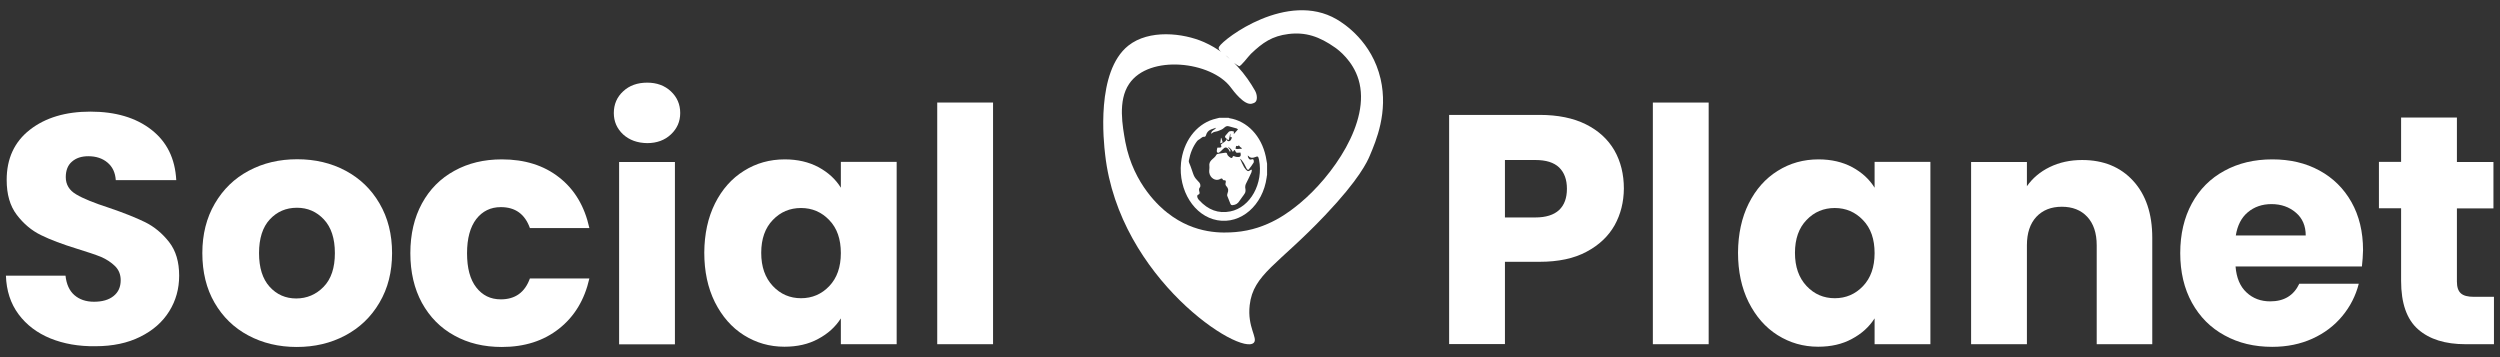 <?xml version="1.0" encoding="utf-8"?>
<!-- Generator: Adobe Illustrator 25.2.1, SVG Export Plug-In . SVG Version: 6.00 Build 0)  -->
<svg version="1.1" id="Calque_1" xmlns="http://www.w3.org/2000/svg" xmlns:xlink="http://www.w3.org/1999/xlink" x="0px" y="0px"
	 viewBox="0 0 198.43 28.35" style="enable-background:new 0 0 198.43 28.35;" xml:space="preserve">
<rect x="0" y="0" width="198.43" height="28.35" fill="#333333" stroke="none"/>
<style type="text/css">
	.st0{fill:#FFFFFF;}
</style>
<g>
	<g>
		<path class="st0" d="M99.76,7.74c0-0.2-0.06-0.39-0.15-0.55c-0.34-0.6-0.79-1.27-1.39-1.92c-0.67-0.72-1.27-1.14-1.54-1.32
			c0,0-0.54-0.36-1.12-0.61c-1.67-0.73-4.36-1.02-6,0.28c-2.59,2.06-1.96,7.65-1.84,8.67c1.11,9.81,10.76,16.02,11.8,14.91
			c0.34-0.37-0.53-1.22-0.33-2.98c0.28-2.46,2.27-3.21,6-7.15c2.71-2.86,3.33-4.23,3.54-4.73c0.49-1.16,1.46-3.43,0.85-6.08
			c-0.68-2.94-2.87-4.37-3.49-4.73c-3.9-2.27-8.94,1.51-9.33,2.18c-0.18,0.31,0.47,0.58,0.77,0.89c0.35,0.35,0.49,0.47,0.81,0.65
			c0.12,0.07,0.74-0.78,0.95-0.98c0.94-0.9,1.69-1.41,2.97-1.57c1.36-0.17,2.46,0.19,3.73,1.09c0.24,0.17,1.39,1.03,1.84,2.53
			c1.02,3.38-2.15,7.73-4.63,9.79c-0.82,0.68-2.57,2.1-5.15,2.31c-0.91,0.07-3.17,0.22-5.38-1.52c-0.52-0.4-2.7-2.22-3.35-5.63
			C89.1,10.02,88.71,8,89.62,6.66c1.59-2.37,6.54-1.79,8.07,0.28c0.21,0.28,1.07,1.44,1.67,1.29C99.6,8.17,99.76,8.08,99.76,7.74z"
			/>
		<g>
			<path class="st0" d="M96.78,9.35c0.25,0,0.5,0,0.74,0c0.02,0.01,0.04,0.03,0.06,0.03c1.42,0.23,2.54,1.41,2.89,3.05
				c0.04,0.18,0.07,0.37,0.1,0.56c0,0.3,0,0.59,0,0.89c-0.01,0.06-0.03,0.13-0.03,0.19c-0.3,2.23-2.05,3.75-3.92,3.41
				c-1.83-0.33-3.1-2.36-2.88-4.55c0.17-1.67,1.17-3.02,2.54-3.45C96.44,9.43,96.61,9.4,96.78,9.35z M96.52,10.14
				c-0.31,0.12-0.67,0.13-0.8,0.6c-0.03,0.11-0.1,0.13-0.19,0.12c-0.05-0.01-0.11,0.04-0.16,0.07c-0.06,0.04-0.11,0.08-0.16,0.12
				c-0.06,0.04-0.13,0.07-0.18,0.13c-0.35,0.45-0.56,0.98-0.67,1.57c-0.01,0.05,0,0.11,0.02,0.16c0.03,0.09,0.08,0.18,0.11,0.27
				c0.04,0.1,0.07,0.21,0.11,0.31c0.07,0.19,0.12,0.39,0.22,0.56c0.1,0.17,0.26,0.3,0.38,0.45c0.03,0.04,0.06,0.11,0.07,0.16
				c0.01,0.06,0.01,0.16-0.02,0.19c-0.11,0.12-0.09,0.24-0.05,0.38c0.02,0.09,0.03,0.18-0.09,0.22c-0.12,0.04-0.09,0.17-0.05,0.27
				c0.03,0.07,0.08,0.13,0.13,0.18c0.7,0.76,1.52,1.07,2.46,0.88c1.59-0.31,2.65-2.23,2.28-4.1c-0.06-0.28-0.09-0.3-0.31-0.21
				c-0.19,0.08-0.38,0.09-0.54-0.1c-0.01-0.01-0.03-0.01-0.05-0.02c0.03,0.22,0.15,0.35,0.26,0.31c0.06-0.02,0.17-0.04,0.19,0
				c0.04,0.06,0.05,0.2,0.02,0.25c-0.12,0.2-0.26,0.38-0.4,0.56c-0.02,0.02-0.11-0.01-0.13-0.05c-0.09-0.15-0.15-0.31-0.24-0.46
				c-0.07-0.12-0.17-0.23-0.26-0.35c-0.01,0.01-0.02,0.02-0.03,0.03c0.1,0.21,0.19,0.43,0.3,0.62c0.08,0.13,0.18,0.26,0.3,0.32
				c0.06,0.03,0.18-0.07,0.27-0.11c0,0,0.01,0,0.05,0.01c-0.01,0.07-0.01,0.16-0.04,0.22c-0.13,0.27-0.25,0.55-0.39,0.81
				c-0.09,0.16-0.12,0.31-0.08,0.49c0.02,0.1,0.01,0.25-0.04,0.33c-0.12,0.21-0.29,0.39-0.42,0.6c-0.14,0.23-0.31,0.33-0.54,0.35
				c-0.1,0.01-0.16-0.01-0.2-0.13c-0.07-0.2-0.17-0.4-0.24-0.6c-0.02-0.06,0-0.15,0.02-0.21c0.09-0.22,0.07-0.39-0.08-0.55
				c-0.08-0.08-0.1-0.16-0.07-0.28c0.03-0.11,0.03-0.22-0.12-0.2c-0.03,0-0.08-0.01-0.09-0.04c-0.07-0.15-0.15-0.11-0.25-0.05
				c-0.34,0.18-0.78-0.09-0.84-0.53c-0.02-0.16,0.03-0.34,0.01-0.5c-0.03-0.21,0.04-0.35,0.15-0.47c0.14-0.15,0.31-0.24,0.41-0.44
				c0.02-0.04,0.08-0.06,0.13-0.07c0.19-0.04,0.39-0.06,0.58-0.09c0.08-0.01,0.13,0.03,0.15,0.13c0.02,0.11,0.26,0.31,0.35,0.29
				c0.02,0,0.06-0.03,0.06-0.05c0.04-0.13,0.09-0.12,0.19-0.07c0.06,0.03,0.14,0.04,0.21,0.04c0.23,0.02,0.3-0.07,0.24-0.35
				c-0.06,0-0.12,0-0.18,0.01c-0.08,0.01-0.17,0.02-0.21-0.09c-0.07-0.2-0.13-0.12-0.21,0.03c-0.06-0.09-0.1-0.17-0.16-0.23
				c-0.06-0.06-0.13-0.11-0.22-0.18c0.04,0.18,0.26,0.21,0.15,0.42c-0.09-0.22-0.26-0.45-0.45-0.33c-0.09,0.06-0.16,0.15-0.24,0.22
				c-0.07,0.06-0.13,0.13-0.21,0.16c-0.11,0.04-0.17-0.06-0.15-0.19c0.01-0.07,0.03-0.14,0.04-0.21c0.34,0,0.37-0.02,0.28-0.24
				c0.15-0.17,0.4-0.21,0.47-0.46c-0.07-0.06-0.12-0.09-0.14-0.14c-0.01-0.02,0.01-0.09,0.04-0.12c0.08-0.1,0.17-0.19,0.25-0.29
				c0.07-0.09,0.38-0.09,0.43,0c-0.01,0.04-0.02,0.07-0.04,0.11c0.01,0.01,0.02,0.03,0.04,0.04c0.1-0.11,0.2-0.22,0.31-0.35
				c-0.04-0.03-0.08-0.07-0.12-0.08c-0.21-0.06-0.41-0.12-0.62-0.17c-0.15-0.04-0.25,0.02-0.37,0.13c-0.12,0.12-0.29,0.18-0.45,0.24
				c-0.11,0.05-0.24,0.05-0.35,0.09c-0.07,0.02-0.13,0.08-0.22,0.14C96.14,10.33,96.42,10.34,96.52,10.14z M98.55,11.81
				c0-0.02,0-0.04,0.01-0.06c-0.04-0.03-0.09-0.05-0.13-0.09c-0.04-0.04-0.07-0.09-0.1-0.13c-0.03,0.03-0.06,0.07-0.07,0.07
				c-0.07-0.01-0.14-0.03-0.14-0.02c-0.03,0.07-0.04,0.15-0.05,0.23c0.05,0.01,0.09,0.02,0.14,0.02c0.07,0,0.14-0.01,0.21-0.02
				C98.46,11.82,98.51,11.82,98.55,11.81z M97.39,11.06c-0.01,0.01-0.02,0.02-0.03,0.03c0.03,0.03,0.05,0.08,0.08,0.1
				c0.17,0.06,0.27-0.03,0.35-0.3c-0.23,0.06-0.09-0.16-0.14-0.3c-0.05,0.21-0.08,0.36-0.12,0.53
				C97.49,11.09,97.44,11.08,97.39,11.06z"/>
			<path class="st0" d="M96.94,10.95c0.03,0.11,0.07,0.22,0.11,0.35c-0.05,0.02-0.12,0.05-0.2,0.08c0.02-0.16,0.04-0.3,0.06-0.44
				C96.91,10.94,96.92,10.95,96.94,10.95z"/>
		</g>
	</g>
	<g>
		<path class="st0" d="M4,26.86c-1.05-0.43-1.9-1.07-2.53-1.92c-0.63-0.85-0.96-1.87-1-3.06H5.2c0.07,0.67,0.3,1.19,0.7,1.54
			c0.4,0.35,0.92,0.53,1.56,0.53c0.66,0,1.18-0.15,1.55-0.45c0.38-0.3,0.57-0.72,0.57-1.26c0-0.45-0.15-0.82-0.45-1.12
			c-0.3-0.29-0.67-0.54-1.11-0.73C7.57,20.21,6.94,20,6.13,19.75C4.96,19.39,4,19.03,3.25,18.66c-0.74-0.36-1.38-0.9-1.92-1.61
			c-0.54-0.71-0.8-1.63-0.8-2.77c0-1.69,0.61-3.02,1.84-3.98s2.83-1.44,4.8-1.44c2.01,0,3.62,0.48,4.85,1.44s1.88,2.29,1.97,4h-4.8
			c-0.04-0.59-0.25-1.05-0.65-1.39c-0.4-0.34-0.91-0.51-1.53-0.51c-0.54,0-0.97,0.14-1.3,0.43c-0.33,0.28-0.49,0.7-0.49,1.23
			c0,0.59,0.28,1.05,0.83,1.37c0.55,0.33,1.42,0.68,2.59,1.06c1.18,0.4,2.13,0.78,2.87,1.14c0.73,0.36,1.37,0.89,1.91,1.58
			c0.54,0.69,0.8,1.58,0.8,2.67c0,1.04-0.26,1.98-0.79,2.83c-0.53,0.85-1.29,1.52-2.3,2.02c-1,0.5-2.19,0.75-3.55,0.75
			C6.25,27.5,5.06,27.29,4,26.86z"/>
		<path class="st0" d="M19.7,26.62c-1.13-0.6-2.02-1.47-2.67-2.59c-0.65-1.12-0.97-2.44-0.97-3.94c0-1.49,0.33-2.8,0.99-3.93
			c0.66-1.13,1.55-2,2.7-2.61c1.14-0.61,2.42-0.91,3.84-0.91c1.42,0,2.7,0.3,3.84,0.91c1.14,0.61,2.04,1.47,2.7,2.61
			c0.66,1.13,0.99,2.44,0.99,3.93c0,1.49-0.33,2.8-1,3.93c-0.66,1.13-1.57,2-2.72,2.61c-1.15,0.61-2.43,0.91-3.85,0.91
			S20.83,27.23,19.7,26.62z M25.69,22.76c0.6-0.62,0.89-1.51,0.89-2.67s-0.29-2.05-0.87-2.67c-0.58-0.62-1.29-0.93-2.14-0.93
			c-0.87,0-1.58,0.31-2.15,0.92c-0.57,0.61-0.86,1.51-0.86,2.68c0,1.16,0.28,2.05,0.84,2.67c0.56,0.62,1.27,0.93,2.11,0.93
			S25.09,23.38,25.69,22.76z"/>
		<path class="st0" d="M33.49,16.15c0.61-1.12,1.47-1.99,2.57-2.59c1.1-0.61,2.35-0.91,3.77-0.91c1.81,0,3.33,0.47,4.55,1.43
			c1.22,0.95,2.02,2.29,2.4,4.02h-4.72c-0.4-1.11-1.16-1.66-2.31-1.66c-0.81,0-1.46,0.32-1.95,0.95c-0.48,0.63-0.73,1.53-0.73,2.71
			s0.24,2.08,0.73,2.71s1.13,0.95,1.95,0.95c1.14,0,1.91-0.55,2.31-1.66h4.72c-0.38,1.69-1.18,3.02-2.41,3.99
			c-1.23,0.97-2.74,1.45-4.54,1.45c-1.42,0-2.68-0.3-3.77-0.91c-1.1-0.6-1.95-1.47-2.57-2.59c-0.61-1.12-0.92-2.44-0.92-3.94
			C32.57,18.59,32.88,17.27,33.49,16.15z"/>
		<path class="st0" d="M49.46,10.67c-0.49-0.46-0.74-1.02-0.74-1.7c0-0.69,0.25-1.27,0.74-1.72c0.49-0.46,1.13-0.69,1.91-0.69
			c0.76,0,1.39,0.23,1.88,0.69c0.49,0.46,0.74,1.03,0.74,1.72c0,0.68-0.25,1.24-0.74,1.7c-0.49,0.46-1.12,0.69-1.88,0.69
			C50.59,11.35,49.96,11.12,49.46,10.67z M53.57,12.86v14.47h-4.43V12.86H53.57z"/>
		<path class="st0" d="M56.75,16.15c0.56-1.12,1.33-1.99,2.3-2.59c0.97-0.61,2.05-0.91,3.24-0.91c1.02,0,1.91,0.21,2.68,0.62
			c0.77,0.42,1.36,0.96,1.77,1.63v-2.05h4.43v14.47h-4.43v-2.05c-0.43,0.68-1.03,1.22-1.8,1.63c-0.77,0.42-1.66,0.62-2.68,0.62
			c-1.18,0-2.25-0.31-3.22-0.92c-0.97-0.61-1.73-1.49-2.3-2.62c-0.56-1.13-0.84-2.44-0.84-3.93C55.91,18.58,56.19,17.27,56.75,16.15
			z M65.82,17.47c-0.61-0.64-1.36-0.96-2.24-0.96c-0.88,0-1.63,0.31-2.24,0.95c-0.61,0.63-0.92,1.5-0.92,2.61
			c0,1.11,0.31,1.98,0.92,2.63c0.61,0.65,1.36,0.97,2.24,0.97c0.88,0,1.63-0.32,2.24-0.96c0.61-0.64,0.92-1.51,0.92-2.62
			C66.74,18.98,66.44,18.11,65.82,17.47z"/>
		<path class="st0" d="M78.82,8.14v19.18h-4.43V8.14H78.82z"/>
		<path class="st0" d="M128.16,17.87c-0.49,0.87-1.23,1.58-2.23,2.11c-1,0.54-2.25,0.8-3.73,0.8h-2.75v6.53h-4.43V9.12h7.18
			c1.45,0,2.68,0.25,3.68,0.75c1,0.5,1.75,1.19,2.26,2.07c0.5,0.88,0.75,1.89,0.75,3.03C128.88,16.04,128.64,17,128.16,17.87z
			 M123.75,16.67c0.42-0.4,0.62-0.96,0.62-1.69c0-0.73-0.21-1.29-0.62-1.69c-0.42-0.4-1.05-0.59-1.89-0.59h-2.41v4.56h2.41
			C122.7,17.26,123.33,17.06,123.75,16.67z"/>
		<path class="st0" d="M135.62,8.14v19.18h-4.43V8.14H135.62z"/>
		<path class="st0" d="M138.8,16.15c0.56-1.12,1.33-1.99,2.3-2.59c0.97-0.61,2.05-0.91,3.24-0.91c1.02,0,1.91,0.21,2.68,0.62
			c0.77,0.42,1.36,0.96,1.77,1.63v-2.05h4.43v14.47h-4.43v-2.05c-0.43,0.68-1.03,1.22-1.8,1.63c-0.77,0.42-1.66,0.62-2.68,0.62
			c-1.18,0-2.25-0.31-3.22-0.92c-0.97-0.61-1.73-1.49-2.3-2.62c-0.56-1.13-0.84-2.44-0.84-3.93
			C137.96,18.58,138.24,17.27,138.8,16.15z M147.87,17.47c-0.61-0.64-1.36-0.96-2.24-0.96c-0.88,0-1.63,0.31-2.24,0.95
			c-0.61,0.63-0.92,1.5-0.92,2.61c0,1.11,0.31,1.98,0.92,2.63c0.61,0.65,1.36,0.97,2.24,0.97c0.88,0,1.63-0.32,2.24-0.96
			s0.92-1.51,0.92-2.62C148.79,18.98,148.49,18.11,147.87,17.47z"/>
		<path class="st0" d="M169.31,14.35c1.01,1.1,1.52,2.61,1.52,4.52v8.45h-4.41v-7.85c0-0.97-0.25-1.72-0.75-2.26
			c-0.5-0.54-1.18-0.8-2.02-0.8c-0.85,0-1.52,0.27-2.02,0.8c-0.5,0.54-0.75,1.29-0.75,2.26v7.85h-4.43V12.86h4.43v1.92
			c0.45-0.64,1.05-1.15,1.81-1.52c0.76-0.37,1.62-0.56,2.57-0.56C166.95,12.7,168.3,13.25,169.31,14.35z"/>
		<path class="st0" d="M187.47,21.15h-10.03c0.07,0.9,0.36,1.59,0.87,2.06c0.51,0.48,1.14,0.71,1.88,0.71c1.11,0,1.87-0.47,2.31-1.4
			h4.72c-0.24,0.95-0.68,1.81-1.31,2.57c-0.63,0.76-1.42,1.36-2.37,1.79c-0.95,0.43-2.01,0.65-3.19,0.65c-1.42,0-2.68-0.3-3.78-0.91
			c-1.11-0.6-1.97-1.47-2.59-2.59c-0.62-1.12-0.93-2.44-0.93-3.94c0-1.5,0.31-2.82,0.92-3.94c0.61-1.12,1.47-1.99,2.58-2.59
			c1.11-0.61,2.38-0.91,3.81-0.91c1.4,0,2.65,0.29,3.73,0.88c1.09,0.59,1.94,1.43,2.55,2.51s0.92,2.36,0.92,3.81
			C187.55,20.27,187.52,20.7,187.47,21.15z M183.01,18.69c0-0.76-0.26-1.37-0.78-1.81c-0.52-0.45-1.17-0.68-1.94-0.68
			c-0.74,0-1.37,0.22-1.88,0.65c-0.51,0.43-0.82,1.04-0.95,1.84H183.01z"/>
		<path class="st0" d="M197.95,23.56v3.76h-2.26c-1.61,0-2.86-0.39-3.76-1.18c-0.9-0.79-1.35-2.07-1.35-3.85v-5.76h-1.76v-3.68h1.76
			V9.33h4.43v3.53h2.9v3.68h-2.9v5.81c0,0.43,0.1,0.74,0.31,0.93c0.21,0.19,0.55,0.28,1.04,0.28H197.95z"/>
	</g>
</g>
</svg>
